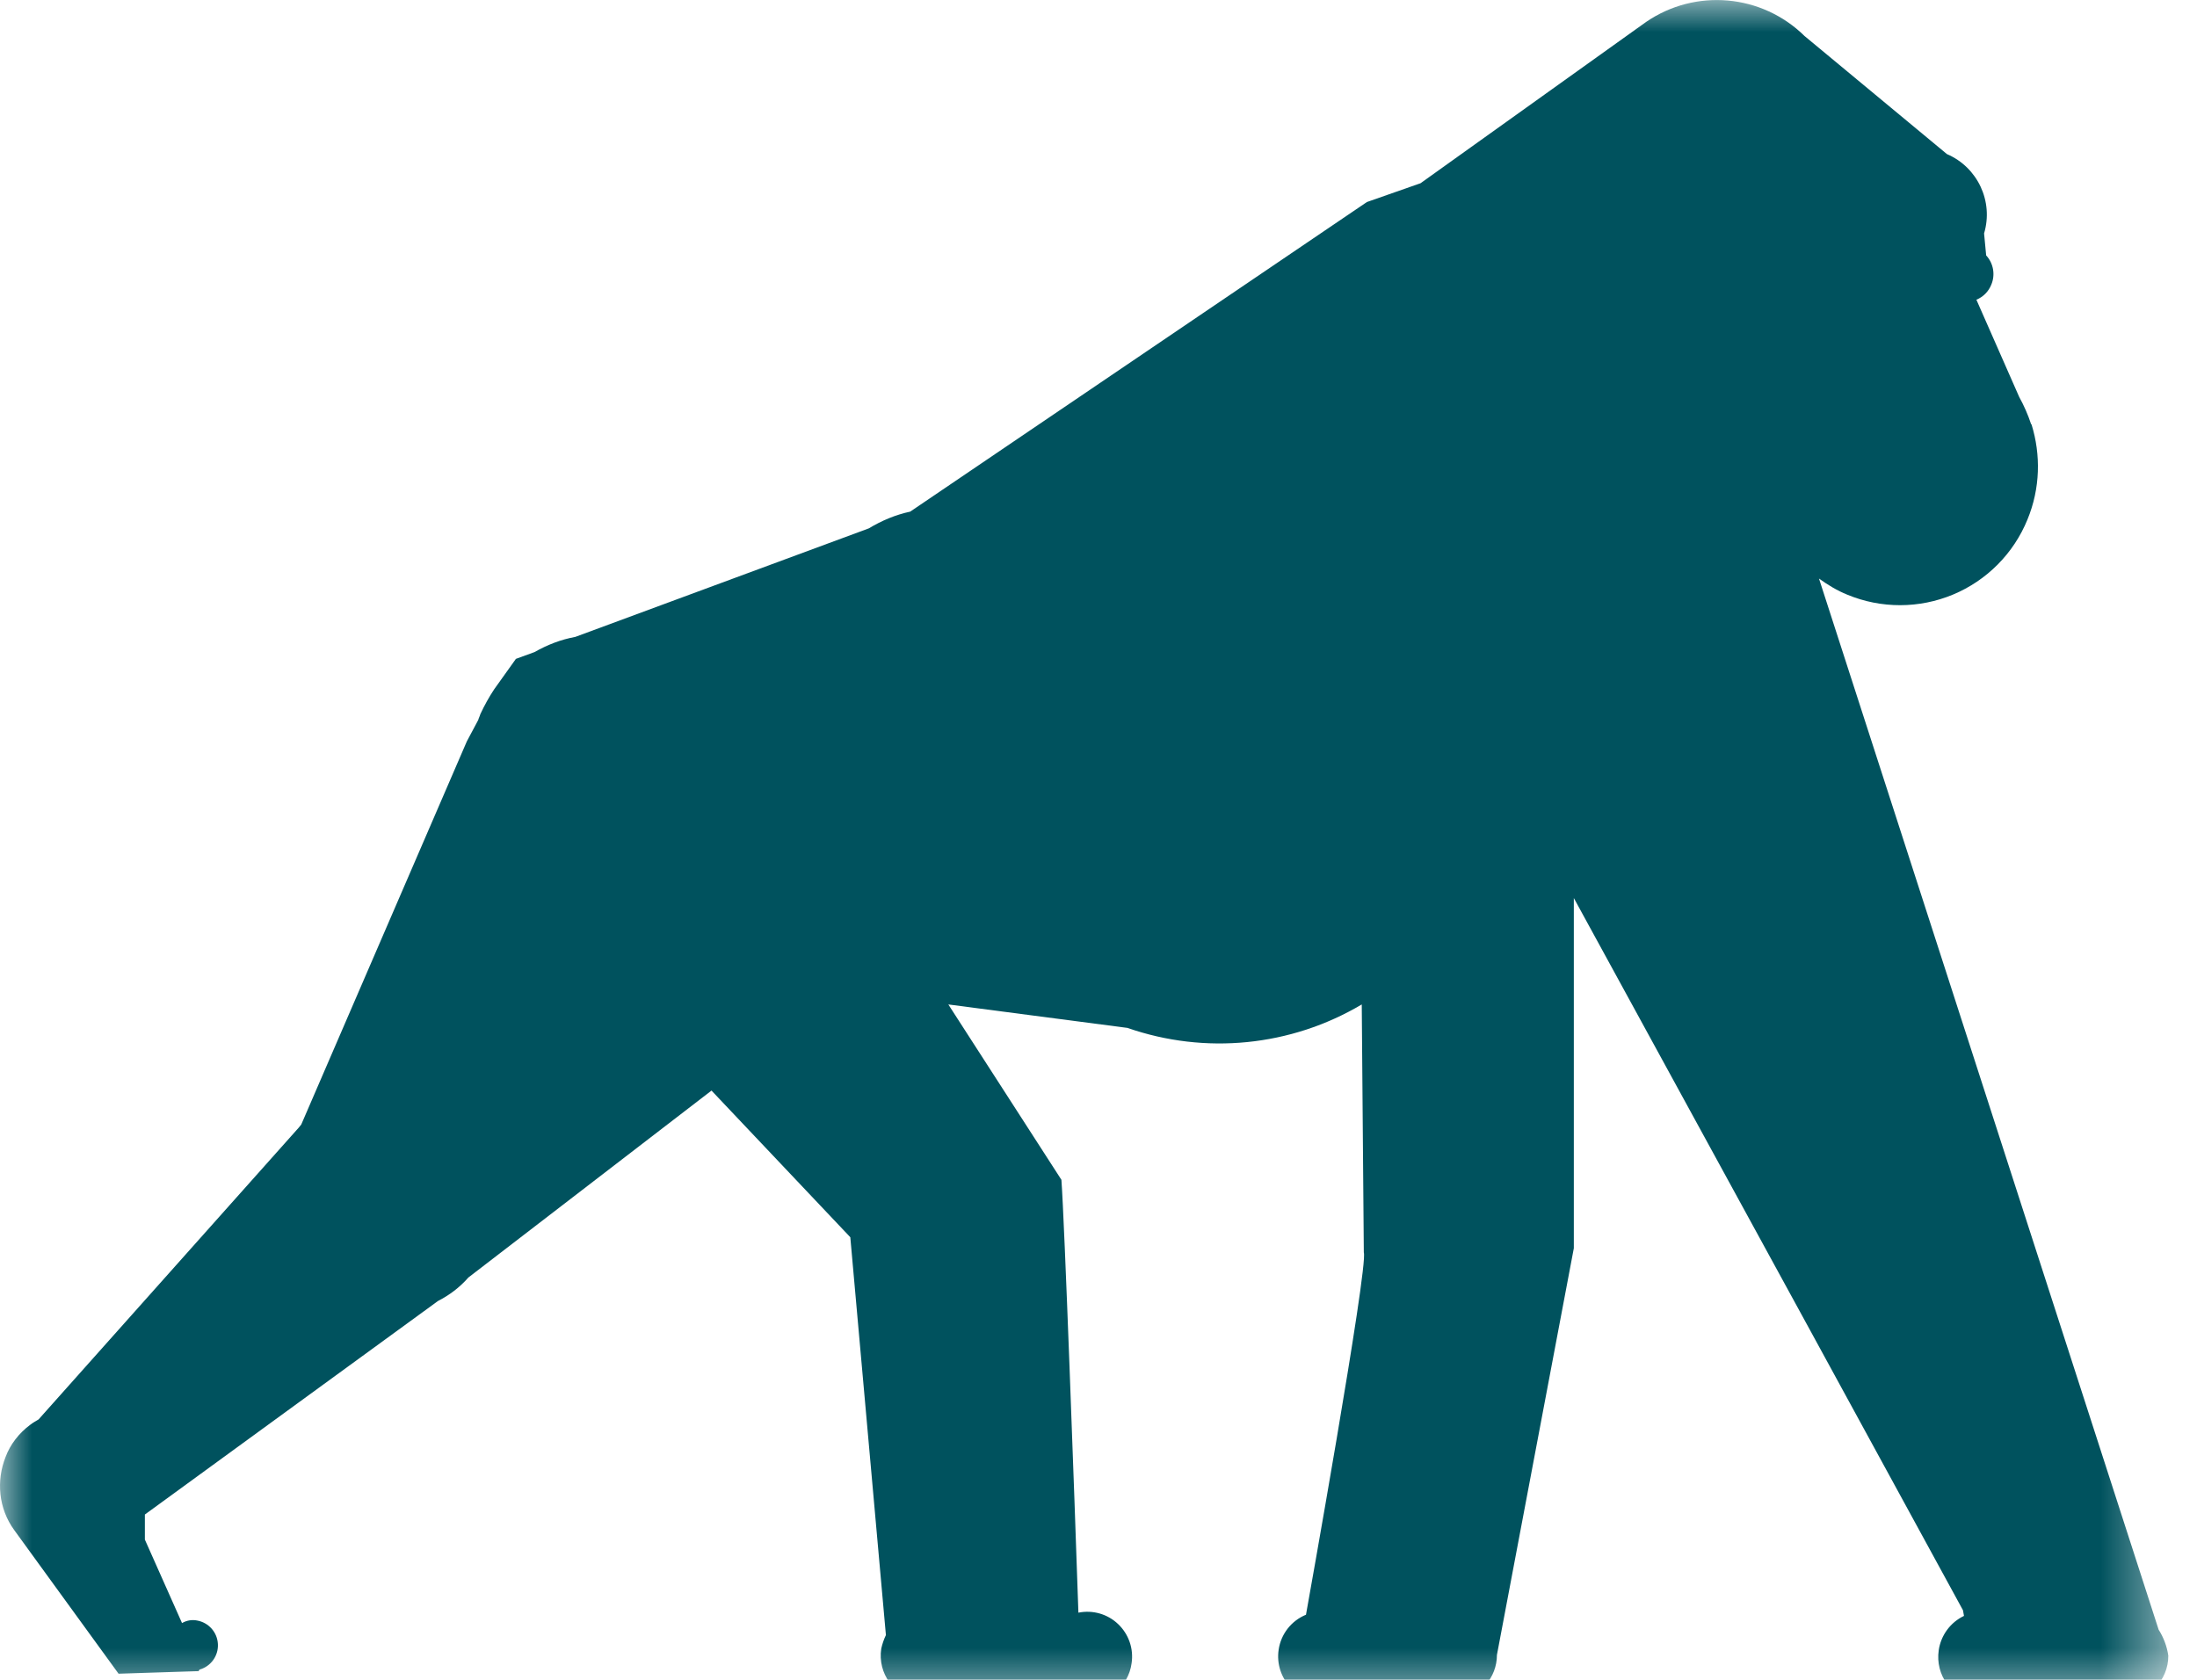 <?xml version="1.0" encoding="UTF-8"?>
<svg width="34px" height="26px" viewBox="0 0 34 26" version="1.1" xmlns="http://www.w3.org/2000/svg" xmlns:xlink="http://www.w3.org/1999/xlink">
    <title>Artboard</title>
    <defs>
        <polygon id="path-1" points="0 0 33.556 0 33.556 26.343 0 26.343"></polygon>
    </defs>
    <g id="Artboard" stroke="none" stroke-width="1" fill="none" fill-rule="evenodd">
        <g id="_monkey-dark">
            <mask id="mask-2" fill="white">
                <use xlink:href="#path-1"></use>
            </mask>
            <g id="a"></g>
            <path d="M33.405,25.22 L28.15,8.955 C28.285,9.052 28.43,9.141 28.589,9.205 C29.113,9.422 29.701,9.421 30.224,9.203 C30.747,8.985 31.162,8.567 31.376,8.042 C31.576,7.557 31.584,7.039 31.44,6.571 L31.432,6.563 C31.384,6.418 31.322,6.277 31.248,6.143 L30.586,4.639 C30.692,4.596 30.775,4.511 30.817,4.405 C30.881,4.252 30.85,4.075 30.737,3.953 L30.705,3.613 C30.853,3.117 30.605,2.589 30.13,2.385 L27.926,0.557 C27.266,-0.093 26.238,-0.184 25.474,0.34 L21.984,2.836 L21.154,3.127 L14.086,7.919 C13.862,7.967 13.646,8.057 13.446,8.178 L8.903,9.858 C8.679,9.899 8.471,9.98 8.272,10.093 L7.984,10.198 L7.649,10.667 C7.569,10.788 7.497,10.917 7.433,11.055 C7.425,11.087 7.409,11.111 7.401,11.144 L7.225,11.474 L4.662,17.406 C4.646,17.422 4.638,17.439 4.622,17.455 L0.597,21.97 C0.557,21.995 0.509,22.02 0.469,22.052 C0.293,22.182 0.157,22.359 0.086,22.552 C-0.058,22.916 -0.026,23.345 0.221,23.684 L1.835,25.906 L3.073,25.866 L3.088,25.842 C3.264,25.793 3.382,25.628 3.372,25.446 C3.363,25.264 3.228,25.113 3.048,25.082 C2.969,25.067 2.887,25.081 2.817,25.122 L2.242,23.83 L2.242,23.442 L6.778,20.137 C6.954,20.047 7.114,19.927 7.249,19.773 L11.011,16.88 L13.159,19.15 L13.71,25.308 C13.678,25.375 13.654,25.445 13.638,25.518 C13.579,25.9 13.839,26.258 14.221,26.318 C14.282,26.327 14.344,26.327 14.405,26.318 L16.673,26.318 C16.689,26.318 16.705,26.327 16.729,26.335 C16.911,26.362 17.097,26.315 17.244,26.204 C17.392,26.092 17.488,25.927 17.512,25.744 C17.546,25.52 17.468,25.294 17.304,25.138 C17.141,24.982 16.911,24.916 16.689,24.961 C16.625,23.085 16.474,18.908 16.426,18.261 L14.676,15.547 L17.448,15.91 C18.651,16.329 19.978,16.197 21.074,15.547 L21.106,19.385 C21.178,19.603 20.211,24.993 20.211,24.993 C19.984,25.086 19.823,25.292 19.788,25.535 C19.755,25.75 19.826,25.968 19.978,26.124 C20.13,26.28 20.347,26.355 20.563,26.327 L22.551,26.317 L22.559,26.31 C22.907,26.263 23.166,25.966 23.166,25.615 L24.356,19.32 L24.356,13.9 L27.934,20.446 L30.378,24.923 L30.394,25.011 C30.183,25.112 30.036,25.312 30.003,25.544 C29.947,25.924 30.203,26.28 30.586,26.337 C30.666,26.345 30.737,26.345 30.809,26.329 L32.862,26.329 C33.247,26.326 33.558,26.011 33.556,25.626 C33.535,25.482 33.483,25.344 33.405,25.222" id="Path" fill="#00525E" fill-rule="nonzero" mask="url(#mask-2)"></path>
        </g>
    </g>
</svg>